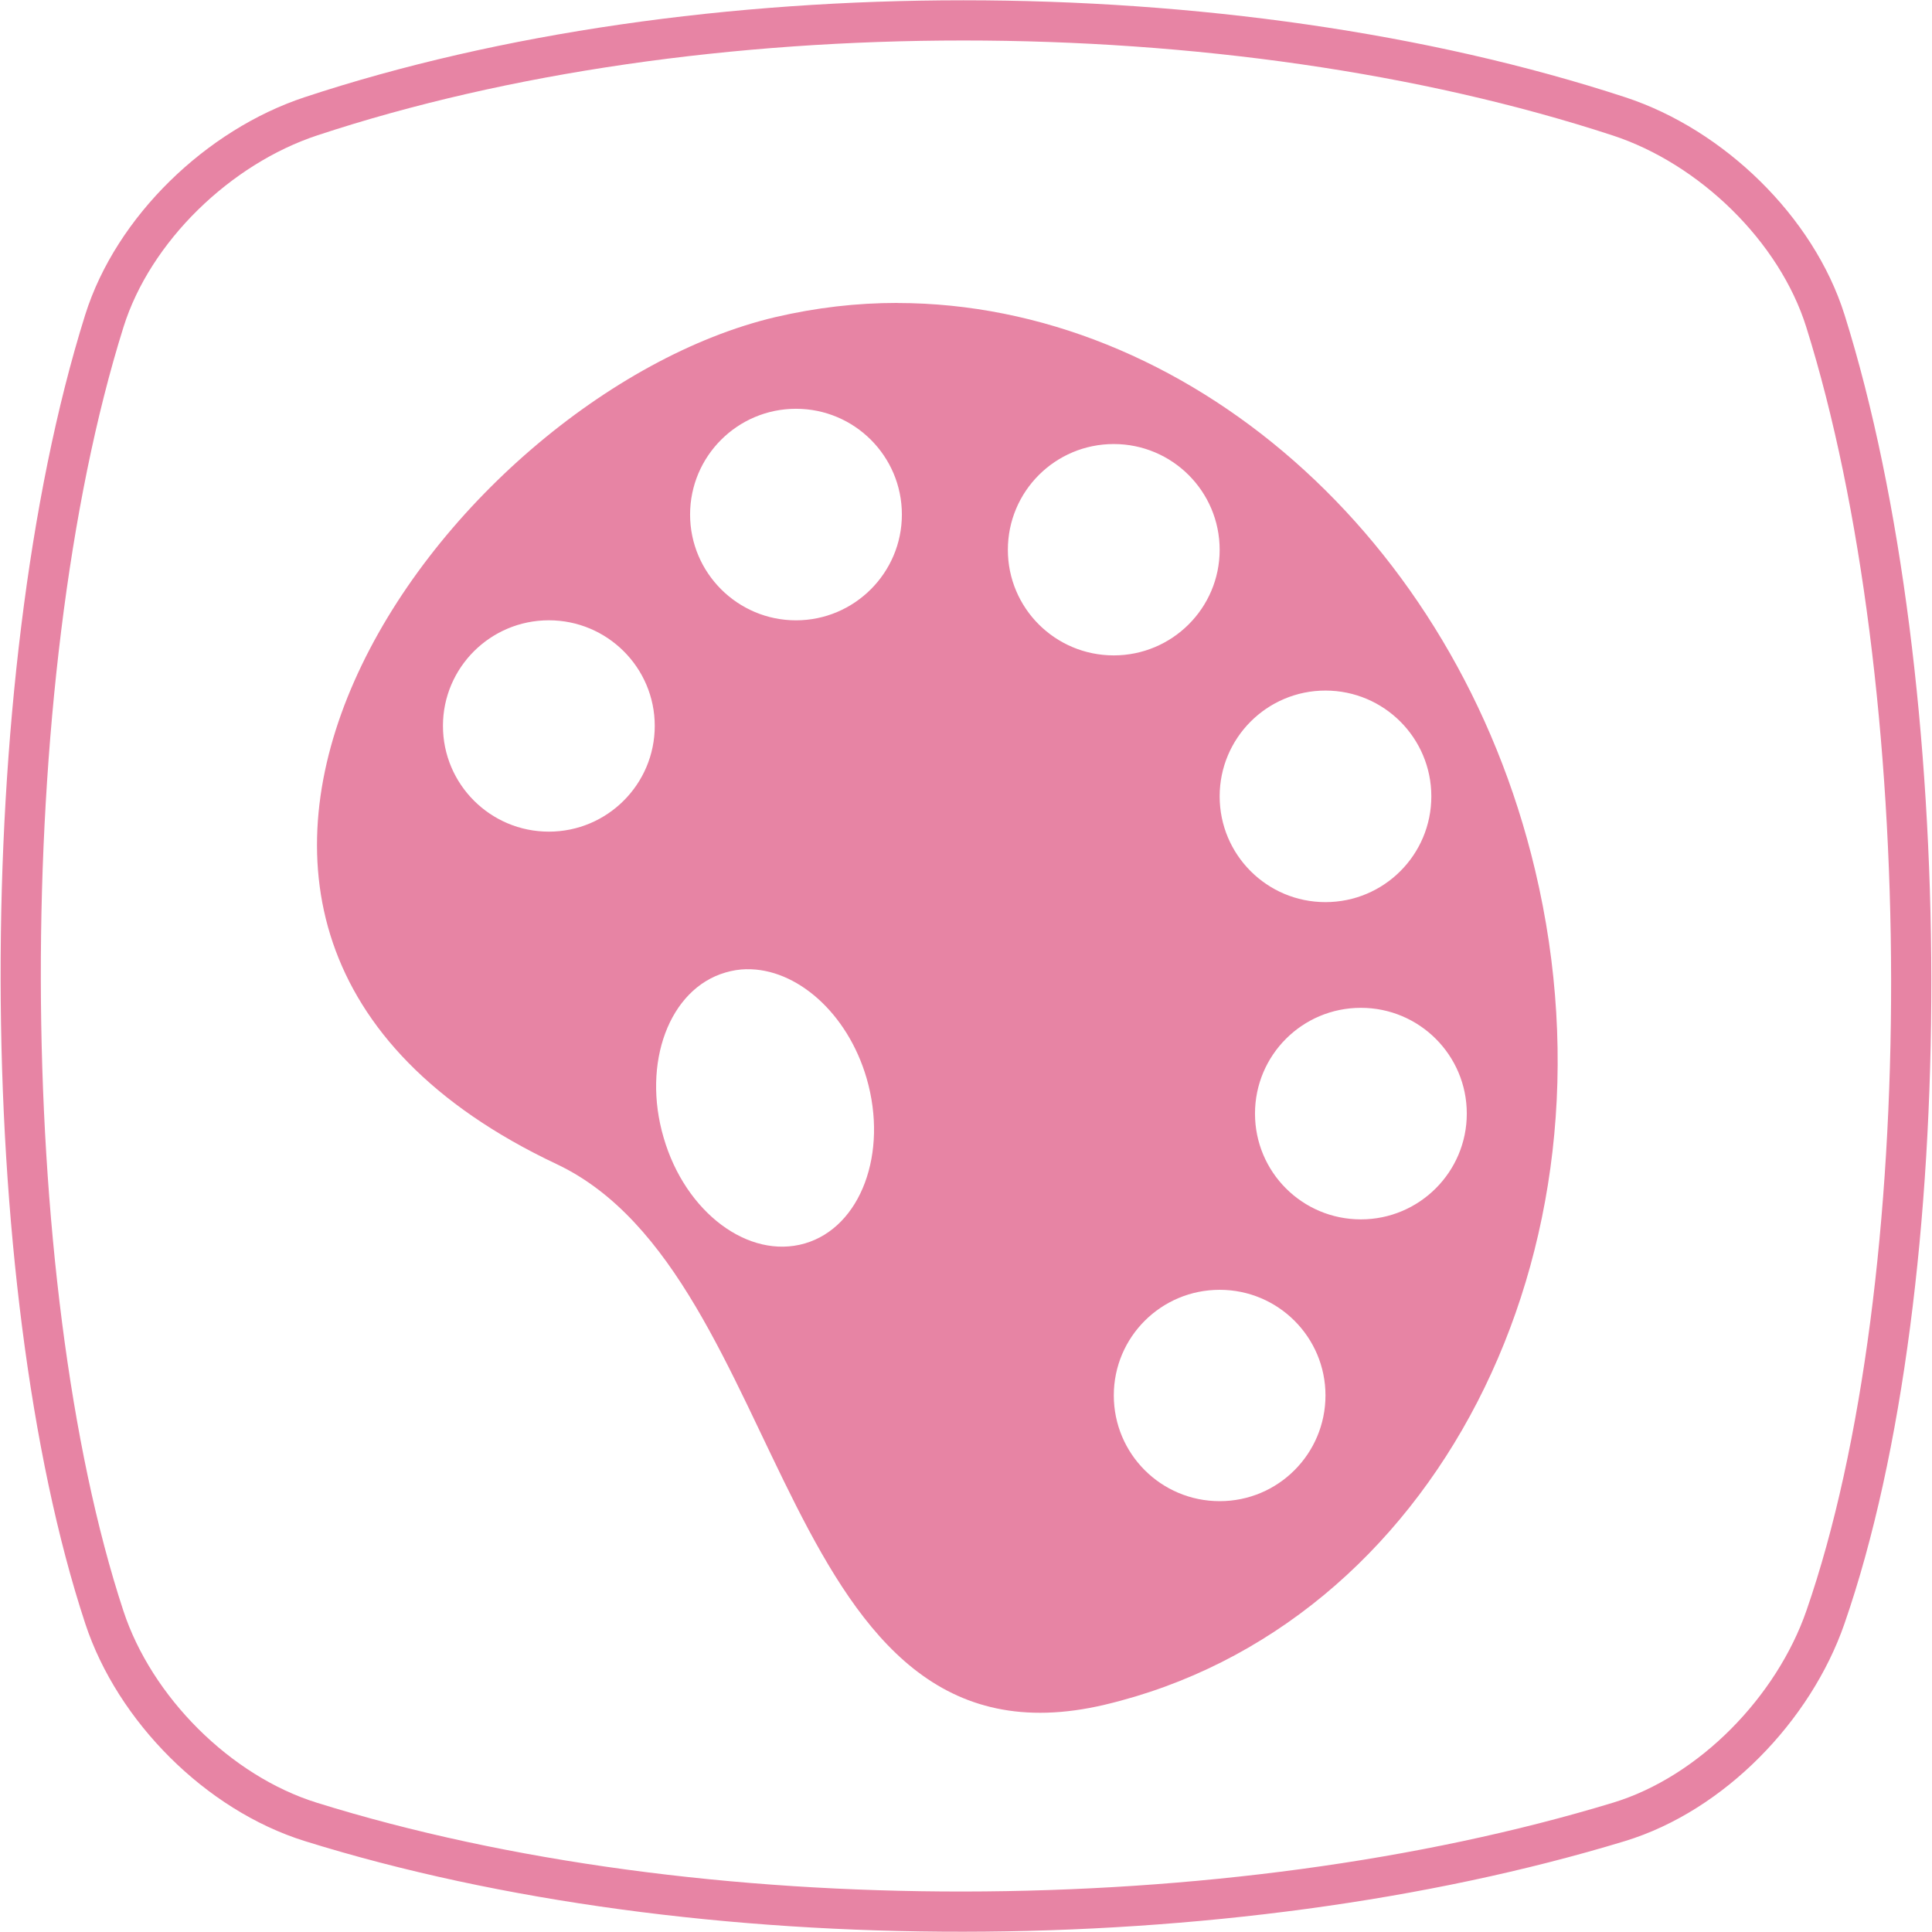 <?xml version="1.0" encoding="UTF-8" standalone="no"?>
<svg
   xmlns:dc="http://purl.org/dc/elements/1.1/"
   xmlns:cc="http://creativecommons.org/ns#"
   xmlns:rdf="http://www.w3.org/1999/02/22-rdf-syntax-ns#"
   xmlns:svg="http://www.w3.org/2000/svg"
   xmlns="http://www.w3.org/2000/svg"
   viewBox="0 0 48 48"
   id="svg2"
   version="1.1">
  <defs
     id="defs12" />
  <g
     style="stroke:#e784a4;stroke-opacity:1"
     id="layer1">
    <path
       style="display:inline;fill:none;fill-opacity:1;fill-rule:evenodd;stroke:#e784a4;stroke-width:0.999;stroke-linecap:butt;stroke-linejoin:miter;stroke-miterlimit:4;stroke-dasharray:none;stroke-opacity:1"
       d="m 7.723,2.89 c 9.608,-3.178 22.789,-3.178 32.498,0 2.297,0.752 4.413,2.796 5.131,5.085 2.809,8.952 2.876,23.915 0,32.205 -0.786,2.267 -2.819,4.382 -5.131,5.085 -9.709,2.95 -22.89,2.994 -32.498,0 -2.308,-0.719 -4.381,-2.806 -5.131,-5.085 -2.731,-8.29 -2.808,-23.253 0,-32.205 0.718,-2.289 2.837,-4.326 5.131,-5.085 z"
       id="path4152" />
  </g>
  <g
     id="g4"
     transform="matrix(1.173,0,0,1.173,2.135,2.426)" />
  <path
     id="path4"
     style="fill:#e784a4"
     d="m 22.296,7.526 c -1.018,0 -2.019,0.116 -3.042,0.355 C 11.082,9.818 1.367,23.037 13.829,28.922 19.697,31.693 19.277,44.285 27.449,42.353 35.621,40.417 40.401,31.134 38.139,21.617 36.162,13.287 29.423,7.536 22.298,7.528 m -2.522,2.628 c 1.451,0 2.631,1.175 2.631,2.628 0,1.448 -1.18,2.628 -2.631,2.628 -1.451,0 -2.631,-1.18 -2.631,-2.628 0,-1.451 1.18,-2.628 2.631,-2.628 z m 7.895,0.876 c 1.451,0 2.631,1.175 2.631,2.628 0,1.448 -1.18,2.623 -2.631,2.623 -1.456,0 -2.631,-1.175 -2.631,-2.623 0,-1.451 1.175,-2.628 2.631,-2.628 z m -14.035,4.379 c 1.451,0 2.631,1.175 2.631,2.623 0,1.451 -1.18,2.628 -2.631,2.628 -1.451,0 -2.631,-1.175 -2.631,-2.628 0,-1.448 1.18,-2.623 2.631,-2.623 z m 19.294,1.746 c 1.456,0 2.631,1.18 2.631,2.628 0,1.451 -1.175,2.628 -2.631,2.628 -1.451,0 -2.628,-1.175 -2.628,-2.628 0,-1.448 1.175,-2.628 2.628,-2.628 z m -14.385,6.923 c 1.24,-0.024 2.512,1.083 2.986,2.71 0.539,1.857 -0.143,3.697 -1.535,4.103 -1.397,0.406 -2.969,-0.769 -3.508,-2.628 -0.544,-1.852 0.138,-3.697 1.535,-4.103 0.171,-0.051 0.341,-0.078 0.52,-0.083 z m 15.266,0.959 c 1.451,0 2.631,1.175 2.631,2.628 0,1.451 -1.18,2.628 -2.631,2.628 -1.456,0 -2.631,-1.175 -2.631,-2.628 0,-1.451 1.175,-2.628 2.631,-2.628 z m -3.508,7.006 c 1.451,0 2.628,1.175 2.628,2.623 0,1.451 -1.175,2.628 -2.628,2.628 -1.456,0 -2.631,-1.175 -2.631,-2.628 0,-1.448 1.175,-2.623 2.631,-2.623 z" />
</svg>
